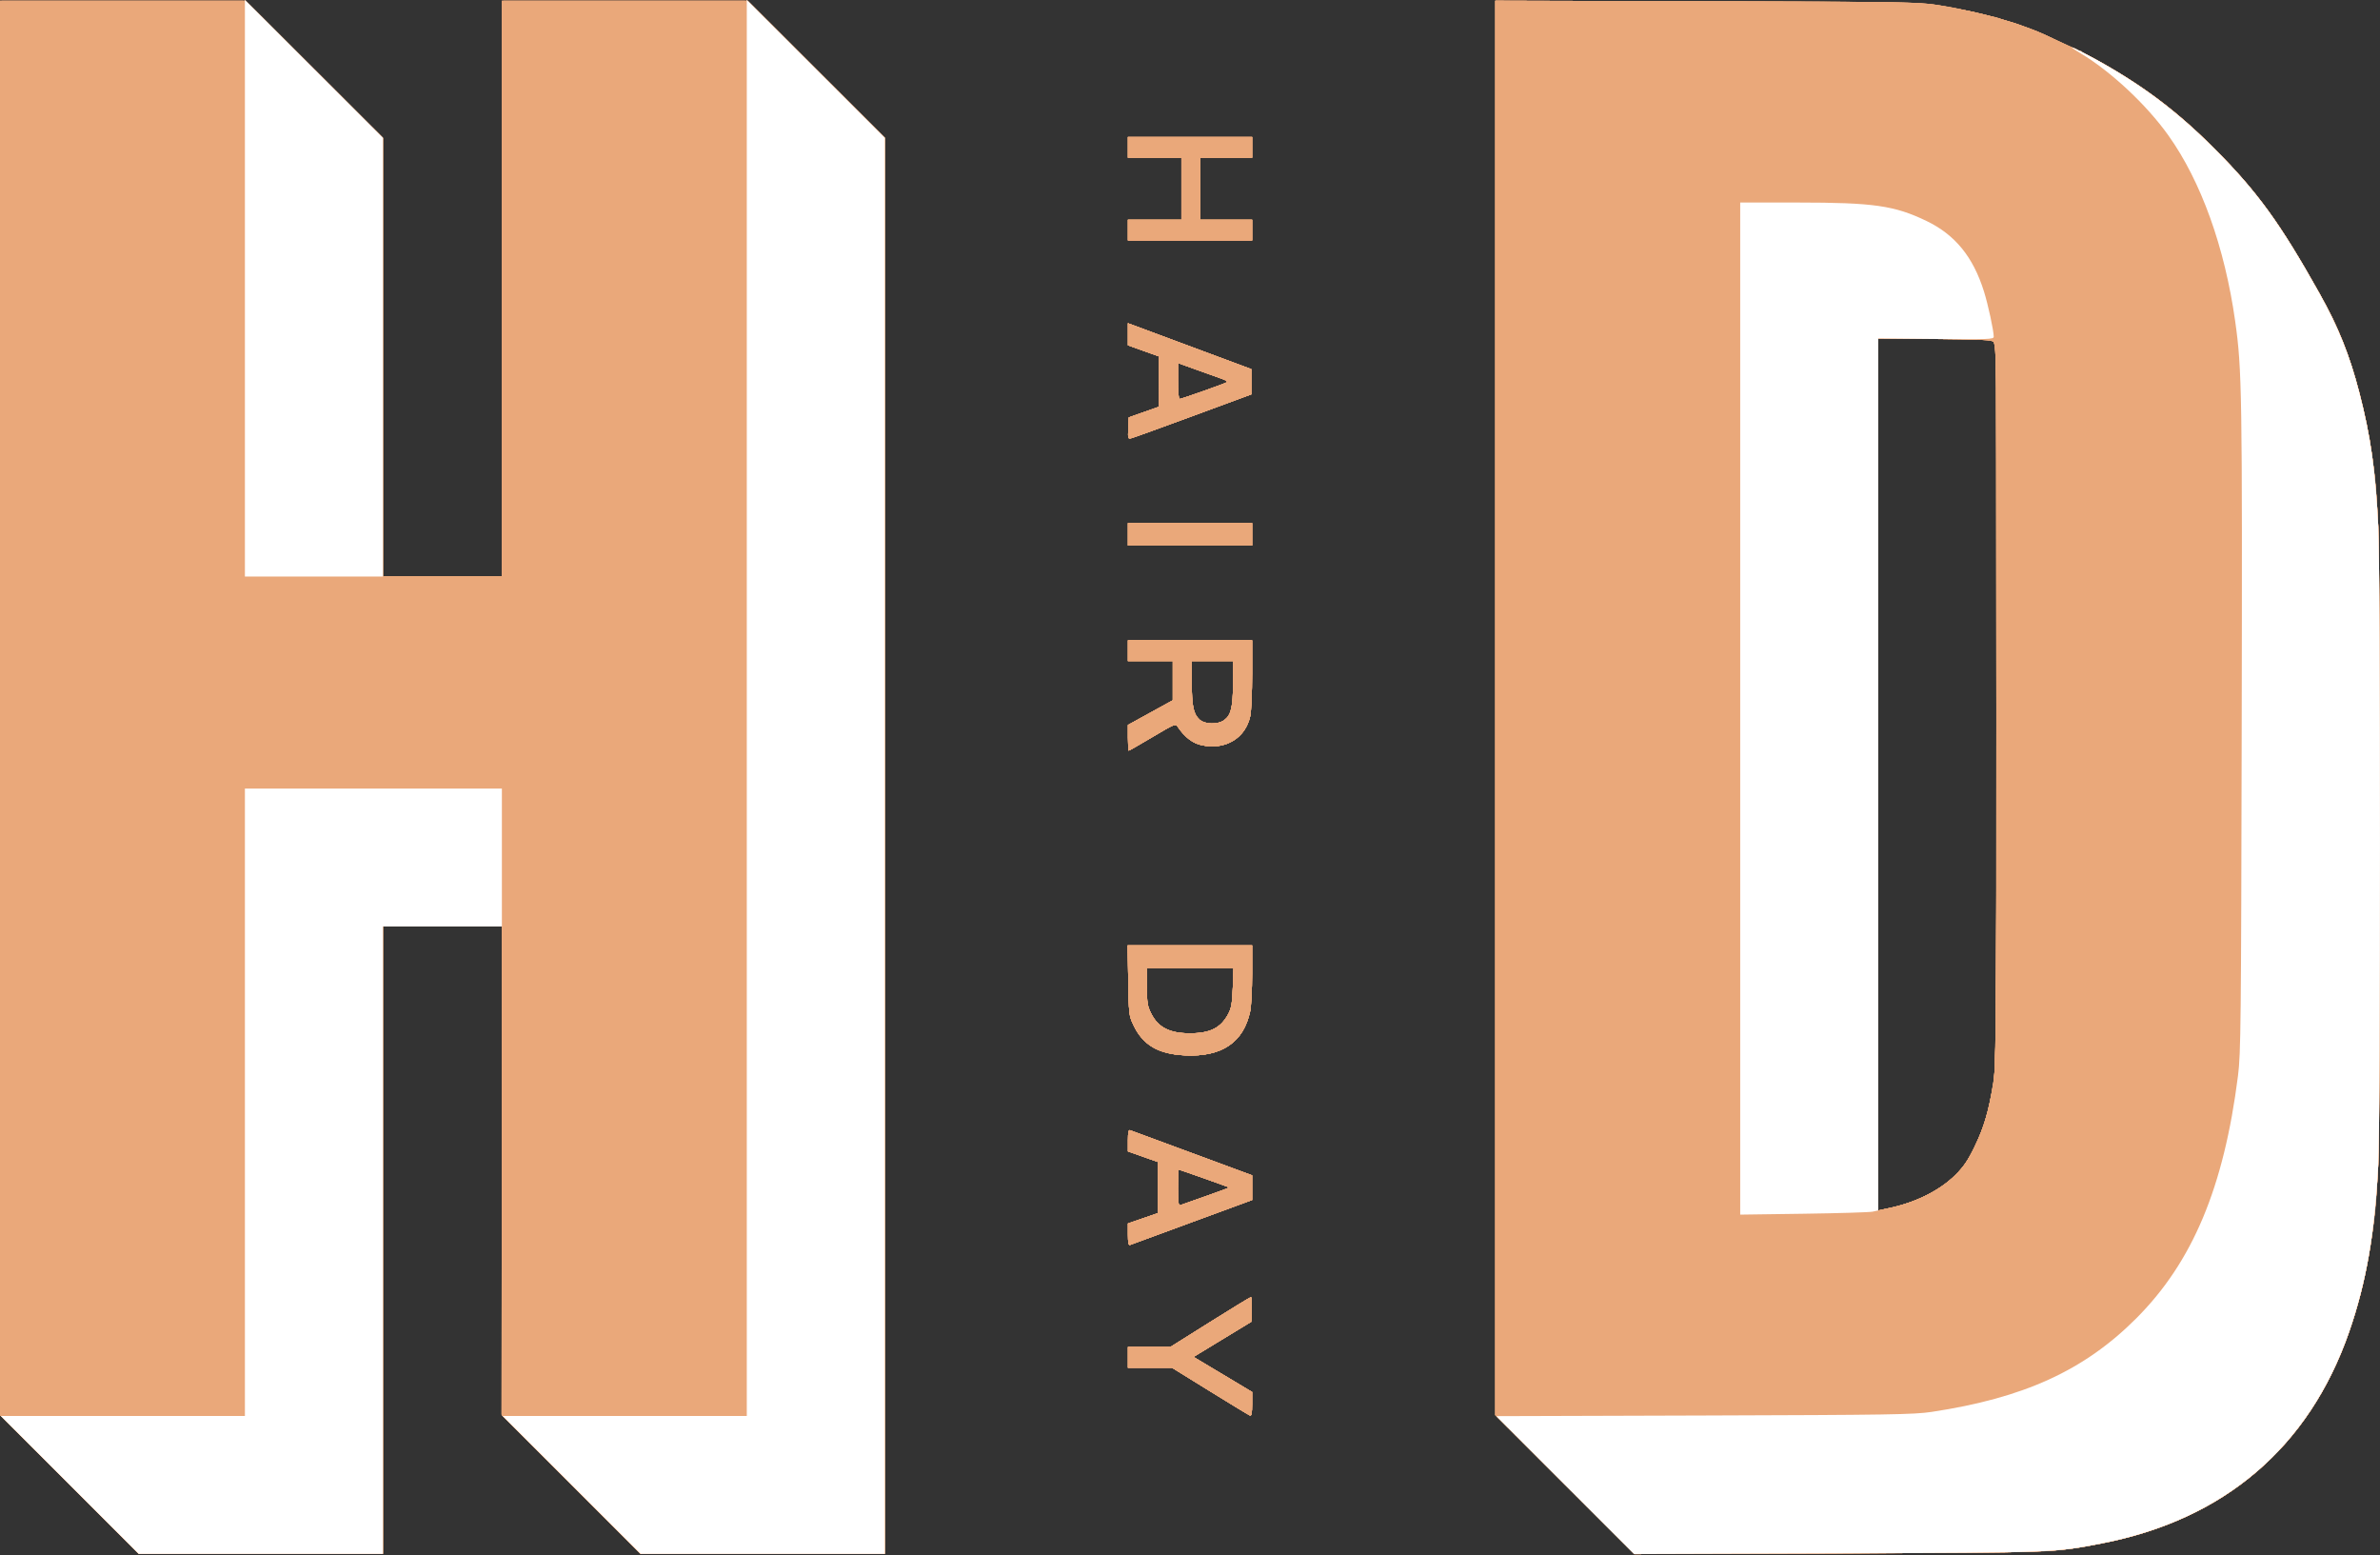 <svg width="600" height="392" viewBox="0 0 600 392" fill="none" xmlns="http://www.w3.org/2000/svg">
<rect x="0" y="0" width="600" height="392" fill="#333333" stroke="none"/>
<path fill-rule="evenodd" clip-rule="evenodd" d="M0 178.44V356.666L17.503 374.15L35.005 391.634H65.765H96.524V312.568V233.502H111.525H126.525V295.084V356.666L144.028 374.15L161.53 391.634H192.29H223.049V213.19V34.746L205.764 17.48L188.479 0.213H157.502H126.525V72.763V145.313H111.525H96.524V90.029V34.746L79.239 17.48L61.954 0.213H30.977H0V178.44ZM376.966 178.422V356.666L394.499 374.18L412.032 391.694L463.305 391.511C507.215 391.353 515.328 391.226 519.796 390.629C543.143 387.505 559.204 380.522 572.345 367.782C586.911 353.662 595.482 333.641 598.68 306.269C599.777 296.869 600 281.168 600 213.084C600 144.999 599.777 129.298 598.68 119.899C596.929 104.918 592.875 89.806 587.958 79.931C585.036 74.064 578.394 62.707 574.62 57.125C565.42 43.521 552.296 30.334 539.2 21.538C526.335 12.898 510.58 5.87 497.839 3.089C485.27 0.346 488.687 0.486 430.337 0.325L376.966 0.178V178.422ZM284.355 37.14V39.746H291.095H297.834V47.566V55.386H291.095H284.355V57.992V60.599H300.008H315.66V57.992V55.386H309.138H302.617V47.566V39.746H309.138H315.66V37.14V34.533H300.008H284.355V37.14ZM284.355 84.249V87.027L288.268 88.426L292.182 89.825L292.18 96.173L292.179 102.521L288.376 103.862L284.573 105.203L284.442 107.933C284.314 110.593 284.337 110.657 285.311 110.406C285.862 110.264 292.866 107.729 300.877 104.772L315.443 99.395V96.215V93.035L302.834 88.341C295.899 85.759 288.904 83.157 287.29 82.558L284.355 81.47V84.249ZM502.598 86.192C503.435 87.546 503.542 100.787 503.38 183.325C503.227 261.511 503.145 269.718 502.481 273.469C501.245 280.443 500.066 284.36 497.793 289.039C496.075 292.576 495.028 294.105 492.867 296.233C488.913 300.126 483.005 303.057 476.208 304.5L473.491 305.077V195.187V85.298L487.855 85.438C499.642 85.553 502.287 85.689 502.598 86.192ZM308.24 95.542C309.061 95.834 309.528 96.199 309.278 96.353C308.647 96.743 297.819 100.566 297.347 100.566C297.136 100.566 296.964 98.525 296.964 96.031V91.496L301.856 93.253C304.546 94.22 307.419 95.25 308.24 95.542ZM284.355 134.669V137.493H300.008H315.66V134.669V131.845H300.008H284.355V134.669ZM284.355 163.993V166.6H290.008H295.66V171.552V176.504L290.008 179.616L284.355 182.728V185.959C284.355 187.736 284.445 189.19 284.554 189.19C284.664 189.19 287.354 187.646 290.533 185.759C296.271 182.353 296.317 182.336 296.953 183.261C298.73 185.849 300.696 187.343 302.969 187.829C308.926 189.104 313.994 186.048 315.194 180.458C315.451 179.264 315.66 174.484 315.66 169.837V161.387H300.008H284.355V163.993ZM310.853 172.139C310.826 178.251 310.365 180.212 308.66 181.475C307.017 182.691 303.726 182.616 302.357 181.33C300.851 179.917 300.448 177.933 300.445 171.921L300.443 166.6H305.66H310.878L310.853 172.139ZM284.425 247.078C284.566 255.473 284.624 255.984 285.696 258.267C288.094 263.374 291.965 265.667 298.742 265.993C308.012 266.439 313.506 262.721 315.172 254.876C315.44 253.61 315.66 249.358 315.66 245.427V238.28H299.969H284.278L284.425 247.078ZM310.796 248.815C310.655 252.752 310.439 254.051 309.682 255.494C307.815 259.053 305.119 260.429 300.005 260.434C294.875 260.439 291.978 258.967 290.218 255.464C289.267 253.572 289.138 252.753 289.138 248.622V243.928H300.055H310.972L310.796 248.815ZM284.357 287.433L284.358 290.195L288.161 291.538L291.964 292.88V299.308V305.736L288.16 307.053L284.355 308.37V311.167C284.355 313.223 284.499 313.911 284.899 313.763C285.198 313.651 292.242 311.061 300.551 308.005L315.66 302.45V299.34V296.23L300.551 290.644C292.242 287.572 285.198 284.972 284.899 284.865C284.5 284.723 284.356 285.41 284.357 287.433ZM303.52 296.978C306.969 298.2 309.835 299.239 309.891 299.286C309.945 299.334 307.304 300.316 304.021 301.47C300.737 302.623 297.807 303.659 297.508 303.77C297.094 303.924 296.964 302.869 296.964 299.364C296.964 296.83 297.029 294.756 297.107 294.756C297.185 294.756 300.071 295.756 303.52 296.978ZM305.027 333.232L295.045 339.502H289.7H284.355V342.109V344.716H289.911H295.467L305.02 350.63C310.275 353.883 314.818 356.64 315.117 356.758C315.521 356.917 315.66 356.184 315.66 353.906V350.839L308.27 346.416L300.879 341.993L308.161 337.565L315.443 333.138L315.571 330.021C315.641 328.306 315.543 326.917 315.353 326.933C315.163 326.948 310.516 329.783 305.027 333.232Z" fill="#EAA87A"/>
<path fill-rule="evenodd" clip-rule="evenodd" d="M0 178.44V356.666L17.503 374.15L35.005 391.634H65.765H96.524V312.568V233.502H111.525H126.525V295.084V356.666L144.028 374.15L161.53 391.634H192.29H223.049V213.19V34.746L205.764 17.48L188.479 0.213H157.502H126.525V72.763V145.313H111.525H96.524V90.029V34.746L79.239 17.48L61.954 0.213H30.977H0V178.44ZM376.966 178.422V356.666L394.499 374.18L412.032 391.694L463.305 391.511C518.245 391.314 517.747 391.332 529.761 389.015C560.734 383.04 582.164 364.721 592.252 335.595C596.544 323.202 598.738 310.562 599.568 293.453C600.138 281.706 600.138 144.461 599.568 132.714C598.89 118.744 597.655 110.02 594.786 98.937C592.349 89.525 589.491 82.425 584.686 73.849C574.785 56.179 569.05 48.281 558.31 37.524C551.454 30.658 545.415 25.657 538.354 21C532.044 16.838 525.32 13.14 524.728 13.505C524.395 13.711 524.346 13.622 524.583 13.24C524.844 12.818 524.739 12.741 524.193 12.95C523.782 13.108 523.557 13.058 523.693 12.838C523.828 12.619 523.496 12.309 522.955 12.148C522.413 11.988 520.014 10.914 517.622 9.762C509.848 6.015 500.326 3.249 488.274 1.235C484.13 0.543 478.782 0.458 430.337 0.325L376.966 0.178V178.422ZM284.355 37.14V39.746H291.095H297.834V47.566V55.386H291.095H284.355V57.992V60.599H300.008H315.66V57.992V55.386H309.138H302.617V47.566V39.746H309.138H315.66V37.14V34.533H300.008H284.355V37.14ZM284.355 84.249V87.027L288.268 88.426L292.182 89.825L292.18 96.173L292.179 102.521L288.376 103.862L284.573 105.203L284.442 107.933C284.314 110.593 284.337 110.657 285.311 110.406C285.862 110.264 292.866 107.729 300.877 104.772L315.443 99.395V96.215V93.035L302.834 88.341C295.899 85.759 288.904 83.157 287.29 82.558L284.355 81.47V84.249ZM502.598 86.192C503.435 87.546 503.542 100.787 503.38 183.325C503.227 261.511 503.145 269.718 502.481 273.469C501.245 280.443 500.066 284.36 497.793 289.039C496.075 292.576 495.028 294.105 492.867 296.233C488.913 300.126 483.005 303.057 476.208 304.5L473.491 305.077V195.187V85.298L487.855 85.438C499.642 85.553 502.287 85.689 502.598 86.192ZM308.24 95.542C309.061 95.834 309.528 96.199 309.278 96.353C308.647 96.743 297.819 100.566 297.347 100.566C297.136 100.566 296.964 98.525 296.964 96.031V91.496L301.856 93.253C304.546 94.22 307.419 95.25 308.24 95.542ZM284.355 134.669V137.493H300.008H315.66V134.669V131.845H300.008H284.355V134.669ZM284.355 163.993V166.6H290.008H295.66V171.552V176.504L290.008 179.616L284.355 182.728V185.959C284.355 187.736 284.445 189.19 284.554 189.19C284.664 189.19 287.354 187.646 290.533 185.759C296.271 182.353 296.317 182.336 296.953 183.261C298.73 185.849 300.696 187.343 302.969 187.829C308.926 189.104 313.994 186.048 315.194 180.458C315.451 179.264 315.66 174.484 315.66 169.837V161.387H300.008H284.355V163.993ZM310.853 172.139C310.826 178.251 310.365 180.212 308.66 181.475C307.017 182.691 303.726 182.616 302.357 181.33C300.851 179.917 300.448 177.933 300.445 171.921L300.443 166.6H305.66H310.878L310.853 172.139ZM284.425 247.078C284.566 255.473 284.624 255.984 285.696 258.267C288.094 263.374 291.965 265.667 298.742 265.993C308.012 266.439 313.506 262.721 315.172 254.876C315.44 253.61 315.66 249.358 315.66 245.427V238.28H299.969H284.278L284.425 247.078ZM310.796 248.815C310.655 252.752 310.439 254.051 309.682 255.494C307.815 259.053 305.119 260.429 300.005 260.434C294.875 260.439 291.978 258.967 290.218 255.464C289.267 253.572 289.138 252.753 289.138 248.622V243.928H300.055H310.972L310.796 248.815ZM284.357 287.433L284.358 290.195L288.161 291.538L291.964 292.88V299.308V305.736L288.16 307.053L284.355 308.37V311.167C284.355 313.223 284.499 313.911 284.899 313.763C285.198 313.651 292.242 311.061 300.551 308.005L315.66 302.45V299.34V296.23L300.551 290.644C292.242 287.572 285.198 284.972 284.899 284.865C284.5 284.723 284.356 285.41 284.357 287.433ZM303.52 296.978C306.969 298.2 309.835 299.239 309.891 299.286C309.945 299.334 307.304 300.316 304.021 301.47C300.737 302.623 297.807 303.659 297.508 303.77C297.094 303.924 296.964 302.869 296.964 299.364C296.964 296.83 297.029 294.756 297.107 294.756C297.185 294.756 300.071 295.756 303.52 296.978ZM305.027 333.232L295.045 339.502H289.7H284.355V342.109V344.716H289.911H295.467L305.02 350.63C310.275 353.883 314.818 356.64 315.117 356.758C315.521 356.917 315.66 356.184 315.66 353.906V350.839L308.27 346.416L300.879 341.993L308.161 337.565L315.443 333.138L315.571 330.021C315.641 328.306 315.543 326.917 315.353 326.933C315.163 326.948 310.516 329.783 305.027 333.232Z" fill="#EAA87A"/>
<path fill-rule="evenodd" clip-rule="evenodd" d="M0 178.44V356.666L17.503 374.15L35.005 391.634H65.765H96.524V312.568V233.502H111.525H126.525V295.084V356.666L144.028 374.15L161.53 391.634H192.29H223.049V213.19V34.746L205.764 17.48L188.479 0.213H157.502H126.525V72.763V145.313H111.525H96.524V90.029V34.746L79.239 17.48L61.954 0.213H30.977H0V178.44ZM376.966 178.422V356.666L394.499 374.18L412.032 391.694L463.305 391.511C518.245 391.314 517.747 391.332 529.761 389.015C560.734 383.04 582.164 364.721 592.252 335.595C596.544 323.202 598.738 310.562 599.568 293.453C600.138 281.706 600.138 144.461 599.568 132.714C598.89 118.744 597.655 110.02 594.786 98.937C592.349 89.525 589.491 82.425 584.686 73.849C574.785 56.179 569.05 48.281 558.31 37.524C551.454 30.658 545.415 25.657 538.354 21C532.044 16.838 525.32 13.14 524.728 13.505C524.395 13.711 524.346 13.622 524.583 13.24C524.844 12.818 524.739 12.741 524.193 12.95C523.782 13.108 523.557 13.058 523.693 12.838C523.828 12.619 523.496 12.309 522.955 12.148C522.413 11.988 520.014 10.914 517.622 9.762C509.848 6.015 500.326 3.249 488.274 1.235C484.13 0.543 478.782 0.458 430.337 0.325L376.966 0.178V178.422ZM284.355 37.14V39.746H291.095H297.834V47.566V55.386H291.095H284.355V57.992V60.599H300.008H315.66V57.992V55.386H309.138H302.617V47.566V39.746H309.138H315.66V37.14V34.533H300.008H284.355V37.14ZM458.191 50.932C454.678 51.005 448.809 51.005 445.147 50.932C441.485 50.859 444.359 50.8 451.534 50.8C458.708 50.8 461.703 50.859 458.191 50.932ZM493.274 60.599C493.706 61.077 493.963 61.468 493.843 61.468C493.724 61.468 493.272 61.077 492.839 60.599C492.406 60.121 492.15 59.73 492.269 59.73C492.389 59.73 492.841 60.121 493.274 60.599ZM284.355 84.249V87.027L288.268 88.426L292.182 89.825L292.18 96.173L292.179 102.521L288.376 103.862L284.573 105.203L284.442 107.933C284.314 110.593 284.337 110.657 285.311 110.406C285.862 110.264 292.866 107.729 300.877 104.772L315.443 99.395V96.215V93.035L302.834 88.341C295.899 85.759 288.904 83.157 287.29 82.558L284.355 81.47V84.249ZM502.598 86.192C503.435 87.546 503.542 100.787 503.38 183.325C503.227 261.511 503.145 269.718 502.481 273.469C501.245 280.443 500.066 284.36 497.793 289.039C496.075 292.576 495.028 294.105 492.867 296.233C488.913 300.126 483.005 303.057 476.208 304.5L473.491 305.077V195.187V85.298L487.855 85.438C499.642 85.553 502.287 85.689 502.598 86.192ZM564.225 86.746C564.086 87.093 563.983 86.99 563.962 86.484C563.943 86.026 564.046 85.769 564.19 85.914C564.335 86.058 564.35 86.433 564.225 86.746ZM564.66 91.525C564.521 91.871 564.418 91.768 564.397 91.262C564.378 90.804 564.481 90.548 564.625 90.692C564.77 90.837 564.785 91.211 564.66 91.525ZM308.24 95.542C309.061 95.834 309.528 96.199 309.278 96.353C308.647 96.743 297.819 100.566 297.347 100.566C297.136 100.566 296.964 98.525 296.964 96.031V91.496L301.856 93.253C304.546 94.22 307.419 95.25 308.24 95.542ZM565.097 99.589C564.988 100.007 564.898 99.665 564.898 98.829C564.898 97.992 564.988 97.65 565.097 98.069C565.206 98.487 565.206 99.171 565.097 99.589ZM284.355 134.669V137.493H300.008H315.66V134.669V131.845H300.008H284.355V134.669ZM284.355 163.993V166.6H290.008H295.66V171.552V176.504L290.008 179.616L284.355 182.728V185.959C284.355 187.736 284.445 189.19 284.554 189.19C284.664 189.19 287.354 187.646 290.533 185.759C296.271 182.353 296.317 182.336 296.953 183.261C298.73 185.849 300.696 187.343 302.969 187.829C308.926 189.104 313.994 186.048 315.194 180.458C315.451 179.264 315.66 174.484 315.66 169.837V161.387H300.008H284.355V163.993ZM310.853 172.139C310.826 178.251 310.365 180.212 308.66 181.475C307.017 182.691 303.726 182.616 302.357 181.33C300.851 179.917 300.448 177.933 300.445 171.921L300.443 166.6H305.66H310.878L310.853 172.139ZM284.425 247.078C284.566 255.473 284.624 255.984 285.696 258.267C288.094 263.374 291.965 265.667 298.742 265.993C308.012 266.439 313.506 262.721 315.172 254.876C315.44 253.61 315.66 249.358 315.66 245.427V238.28H299.969H284.278L284.425 247.078ZM310.796 248.815C310.655 252.752 310.439 254.051 309.682 255.494C307.815 259.053 305.119 260.429 300.005 260.434C294.875 260.439 291.978 258.967 290.218 255.464C289.267 253.572 289.138 252.753 289.138 248.622V243.928H300.055H310.972L310.796 248.815ZM565.097 259.024C564.988 259.442 564.898 259.1 564.898 258.264C564.898 257.428 564.988 257.086 565.097 257.504C565.206 257.922 565.206 258.607 565.097 259.024ZM564.66 266.166C564.521 266.512 564.418 266.409 564.397 265.903C564.378 265.445 564.481 265.189 564.625 265.333C564.77 265.477 564.785 265.852 564.66 266.166ZM284.357 287.433L284.358 290.195L288.161 291.538L291.964 292.88V299.308V305.736L288.16 307.053L284.355 308.37V311.167C284.355 313.223 284.499 313.911 284.899 313.763C285.198 313.651 292.242 311.061 300.551 308.005L315.66 302.45V299.34V296.23L300.551 290.644C292.242 287.572 285.198 284.972 284.899 284.865C284.5 284.723 284.356 285.41 284.357 287.433ZM303.52 296.978C306.969 298.2 309.835 299.239 309.891 299.286C309.945 299.334 307.304 300.316 304.021 301.47C300.737 302.623 297.807 303.659 297.508 303.77C297.094 303.924 296.964 302.869 296.964 299.364C296.964 296.83 297.029 294.756 297.107 294.756C297.185 294.756 300.071 295.756 303.52 296.978ZM305.027 333.232L295.045 339.502H289.7H284.355V342.109V344.716H289.911H295.467L305.02 350.63C310.275 353.883 314.818 356.64 315.117 356.758C315.521 356.917 315.66 356.184 315.66 353.906V350.839L308.27 346.416L300.879 341.993L308.161 337.565L315.443 333.138L315.571 330.021C315.641 328.306 315.543 326.917 315.353 326.933C315.163 326.948 310.516 329.783 305.027 333.232ZM541.753 329.24C541.753 329.33 541.411 329.673 540.992 330.001C540.303 330.541 540.288 330.525 540.828 329.836C541.396 329.113 541.753 328.883 541.753 329.24ZM536.536 334.454C536.536 334.543 536.194 334.886 535.775 335.214C535.085 335.754 535.07 335.739 535.61 335.05C536.179 334.326 536.536 334.096 536.536 334.454ZM482.938 356.273C482.794 356.417 482.419 356.433 482.105 356.307C481.758 356.169 481.861 356.066 482.368 356.045C482.826 356.026 483.083 356.129 482.938 356.273ZM476.651 356.73C476.357 356.849 475.77 356.857 475.347 356.746C474.924 356.636 475.165 356.539 475.882 356.53C476.599 356.521 476.946 356.611 476.651 356.73Z" fill="#EAA87A"/>
<path fill-rule="evenodd" clip-rule="evenodd" d="M0 178.44V356.666L17.503 374.15L35.005 391.634H65.765H96.524V312.568V233.502H111.525H126.525V295.084V356.666L144.028 374.15L161.53 391.634H192.29H223.049V213.19V34.746L205.764 17.48L188.479 0.213H157.502H126.525V72.763V145.313H111.525H96.524V90.029V34.746L79.239 17.48L61.954 0.213H30.977H0V178.44ZM376.966 178.422V356.666L394.499 374.18L412.032 391.694L463.305 391.511C518.245 391.314 517.747 391.332 529.761 389.015C560.734 383.04 582.164 364.721 592.252 335.595C596.544 323.202 598.738 310.562 599.568 293.453C600.138 281.706 600.138 144.461 599.568 132.714C598.89 118.744 597.655 110.02 594.786 98.937C592.349 89.525 589.491 82.425 584.686 73.849C574.785 56.179 569.05 48.281 558.31 37.524C551.343 30.546 545.363 25.613 538.058 20.816C532.581 17.22 523.732 12.25 522.668 12.171C522.272 12.142 520.877 11.511 519.568 10.769C512.693 6.871 502.165 3.618 489.361 1.437C483.771 0.485 483.112 0.473 430.337 0.326L376.966 0.178V178.422ZM535.014 21.066C535.447 21.544 535.703 21.935 535.584 21.935C535.464 21.935 535.012 21.544 534.579 21.066C534.147 20.588 533.89 20.197 534.01 20.197C534.129 20.197 534.581 20.588 535.014 21.066ZM541.971 28.017C542.403 28.495 542.66 28.886 542.54 28.886C542.421 28.886 541.968 28.495 541.536 28.017C541.103 27.539 540.847 27.148 540.966 27.148C541.086 27.148 541.538 27.539 541.971 28.017ZM284.355 37.14V39.746H291.095H297.834V47.566V55.386H291.095H284.355V57.992V60.599H300.008H315.66V57.992V55.386H309.138H302.617V47.566V39.746H309.138H315.66V37.14V34.533H300.008H284.355V37.14ZM458.191 50.932C454.678 51.005 448.809 51.005 445.147 50.932C441.485 50.859 444.359 50.8 451.534 50.8C458.708 50.8 461.703 50.859 458.191 50.932ZM469.894 51.304C469.75 51.448 469.375 51.464 469.061 51.338C468.714 51.2 468.817 51.097 469.324 51.076C469.782 51.057 470.039 51.16 469.894 51.304ZM493.301 60.708L494.578 62.119L493.165 60.843C491.848 59.654 491.552 59.296 491.888 59.296C491.963 59.296 492.599 59.931 493.301 60.708ZM284.355 84.249V87.027L288.268 88.426L292.182 89.825L292.18 96.173L292.179 102.521L288.376 103.862L284.573 105.203L284.442 107.933C284.314 110.593 284.337 110.657 285.311 110.406C285.862 110.264 292.866 107.729 300.877 104.772L315.443 99.395V96.215V93.035L302.834 88.341C295.899 85.759 288.904 83.157 287.29 82.558L284.355 81.47V84.249ZM502.598 86.192C503.435 87.546 503.542 100.787 503.38 183.325C503.227 261.511 503.145 269.718 502.481 273.469C501.245 280.443 500.066 284.36 497.793 289.039C496.075 292.576 495.028 294.105 492.867 296.233C488.913 300.126 483.005 303.057 476.208 304.5L473.491 305.077V195.187V85.298L487.855 85.438C499.642 85.553 502.287 85.689 502.598 86.192ZM564.225 86.746C564.086 87.093 563.983 86.99 563.962 86.484C563.943 86.026 564.046 85.769 564.19 85.914C564.335 86.058 564.35 86.433 564.225 86.746ZM564.65 91.986C564.53 92.285 564.431 92.041 564.431 91.443C564.431 90.846 564.53 90.602 564.65 90.9C564.771 91.199 564.771 91.688 564.65 91.986ZM308.24 95.542C309.061 95.834 309.528 96.199 309.278 96.353C308.647 96.743 297.819 100.566 297.347 100.566C297.136 100.566 296.964 98.525 296.964 96.031V91.496L301.856 93.253C304.546 94.22 307.419 95.25 308.24 95.542ZM565.105 99.801C565.001 100.341 564.912 100.002 564.907 99.046C564.902 98.09 564.987 97.648 565.096 98.063C565.205 98.479 565.209 99.26 565.105 99.801ZM284.355 134.669V137.493H300.008H315.66V134.669V131.845H300.008H284.355V134.669ZM284.355 163.993V166.6H290.008H295.66V171.552V176.504L290.008 179.616L284.355 182.728V185.959C284.355 187.736 284.445 189.19 284.554 189.19C284.664 189.19 287.354 187.646 290.533 185.759C296.271 182.353 296.317 182.336 296.953 183.261C298.73 185.849 300.696 187.343 302.969 187.829C308.926 189.104 313.994 186.048 315.194 180.458C315.451 179.264 315.66 174.484 315.66 169.837V161.387H300.008H284.355V163.993ZM310.853 172.139C310.826 178.251 310.365 180.212 308.66 181.475C307.017 182.691 303.726 182.616 302.357 181.33C300.851 179.917 300.448 177.933 300.445 171.921L300.443 166.6H305.66H310.878L310.853 172.139ZM284.425 247.078C284.566 255.473 284.624 255.984 285.696 258.267C288.094 263.374 291.965 265.667 298.742 265.993C308.012 266.439 313.506 262.721 315.172 254.876C315.44 253.61 315.66 249.358 315.66 245.427V238.28H299.969H284.278L284.425 247.078ZM310.796 248.815C310.655 252.752 310.439 254.051 309.682 255.494C307.815 259.053 305.119 260.429 300.005 260.434C294.875 260.439 291.978 258.967 290.218 255.464C289.267 253.572 289.138 252.753 289.138 248.622V243.928H300.055H310.972L310.796 248.815ZM565.105 258.802C565.001 259.342 564.912 259.003 564.907 258.047C564.902 257.091 564.987 256.649 565.096 257.064C565.205 257.48 565.209 258.262 565.105 258.802ZM564.65 266.193C564.53 266.491 564.431 266.247 564.431 265.65C564.431 265.052 564.53 264.808 564.65 265.106C564.771 265.405 564.771 265.894 564.65 266.193ZM563.79 274.42C563.651 274.766 563.548 274.663 563.527 274.157C563.509 273.699 563.611 273.443 563.756 273.587C563.9 273.731 563.916 274.106 563.79 274.42ZM284.357 287.433L284.358 290.195L288.161 291.538L291.964 292.88V299.308V305.736L288.16 307.053L284.355 308.37V311.167C284.355 313.223 284.499 313.911 284.899 313.763C285.198 313.651 292.242 311.061 300.551 308.005L315.66 302.45V299.34V296.23L300.551 290.644C292.242 287.572 285.198 284.972 284.899 284.865C284.5 284.723 284.356 285.41 284.357 287.433ZM303.52 296.978C306.969 298.2 309.835 299.239 309.891 299.286C309.945 299.334 307.304 300.316 304.021 301.47C300.737 302.623 297.807 303.659 297.508 303.77C297.094 303.924 296.964 302.869 296.964 299.364C296.964 296.83 297.029 294.756 297.107 294.756C297.185 294.756 300.071 295.756 303.52 296.978ZM468.59 305.879C468.446 306.024 468.07 306.039 467.757 305.914C467.41 305.775 467.513 305.672 468.02 305.651C468.478 305.633 468.734 305.735 468.59 305.879ZM305.027 333.232L295.045 339.502H289.7H284.355V342.109V344.716H289.911H295.467L305.02 350.63C310.275 353.883 314.818 356.64 315.117 356.758C315.521 356.917 315.66 356.184 315.66 353.906V350.839L308.27 346.416L300.879 341.993L308.161 337.565L315.443 333.138L315.571 330.021C315.641 328.306 315.543 326.917 315.353 326.933C315.163 326.948 310.516 329.783 305.027 333.232ZM538.71 332.334C536.928 334.126 535.373 335.593 535.253 335.593C535.134 335.593 536.494 334.126 538.275 332.334C540.056 330.542 541.612 329.076 541.731 329.076C541.851 329.076 540.491 330.542 538.71 332.334ZM486.851 355.839C486.707 355.983 486.332 355.999 486.018 355.873C485.671 355.734 485.774 355.632 486.281 355.611C486.739 355.592 486.996 355.695 486.851 355.839ZM482.938 356.273C482.794 356.417 482.419 356.433 482.105 356.307C481.758 356.169 481.861 356.066 482.368 356.045C482.826 356.026 483.083 356.129 482.938 356.273ZM476.651 356.73C476.357 356.849 475.77 356.857 475.347 356.746C474.924 356.636 475.165 356.539 475.882 356.53C476.599 356.521 476.946 356.611 476.651 356.73Z" fill="#EAA87A"/>
<path fill-rule="evenodd" clip-rule="evenodd" d="M0 178.425V356.638L17.493 374.136L34.987 391.634H65.755H96.524V312.568V233.502H111.52H126.515L126.629 216.233C126.691 206.736 126.665 234.412 126.57 277.737L126.397 356.51L143.954 374.072L161.512 391.634H192.28H223.049V213.19V34.746L205.764 17.48L188.479 0.213H157.502H126.525V72.763V145.313H111.525H96.524V90.029V34.746L79.239 17.48L61.954 0.213H30.977H0V178.425ZM376.966 178.415V356.638L394.467 374.158L411.967 391.678L463.273 391.503C518.26 391.315 517.738 391.334 529.761 389.015C560.734 383.04 582.164 364.721 592.252 335.595C596.544 323.202 598.738 310.562 599.568 293.453C600.138 281.706 600.138 144.461 599.568 132.714C598.89 118.744 597.655 110.02 594.786 98.937C592.349 89.525 589.491 82.425 584.686 73.849C574.785 56.179 569.05 48.281 558.31 37.524C551.343 30.546 545.363 25.613 538.058 20.816C532.199 16.969 523.782 12.29 522.461 12.145C521.925 12.086 520.518 11.444 519.336 10.719C513.296 7.012 499.483 2.823 488.926 1.497C486.774 1.227 484.23 0.897 483.273 0.764C482.317 0.631 458.007 0.448 429.25 0.358L376.966 0.193V178.415ZM525.231 13.928C525.231 14.048 524.84 13.937 524.362 13.681C523.883 13.425 523.492 13.118 523.492 12.998C523.492 12.879 523.883 12.99 524.362 13.246C524.84 13.502 525.231 13.809 525.231 13.928ZM529.2 16.613C529.74 17.302 529.725 17.317 529.036 16.777C528.311 16.209 528.081 15.853 528.439 15.853C528.529 15.853 528.872 16.195 529.2 16.613ZM532.678 19.22C533.219 19.909 533.203 19.924 532.514 19.384C532.095 19.056 531.753 18.713 531.753 18.623C531.753 18.266 532.11 18.496 532.678 19.22ZM535.884 21.935C536.817 22.89 537.484 23.672 537.364 23.672C537.245 23.672 536.383 22.89 535.449 21.935C534.515 20.979 533.848 20.197 533.968 20.197C534.087 20.197 534.95 20.979 535.884 21.935ZM541.101 27.148C542.035 28.104 542.702 28.886 542.582 28.886C542.462 28.886 541.6 28.104 540.666 27.148C539.732 26.192 539.066 25.41 539.185 25.41C539.305 25.41 540.167 26.192 541.101 27.148ZM543.983 30.515C544.523 31.204 544.508 31.219 543.819 30.679C543.4 30.351 543.058 30.009 543.058 29.919C543.058 29.561 543.415 29.791 543.983 30.515ZM284.355 37.14V39.746H291.095H297.834V47.566V55.386H291.095H284.355V57.992V60.599H300.008H315.66V57.992V55.386H309.138H302.617V47.566V39.746H309.138H315.66V37.14V34.533H300.008H284.355V37.14ZM459.686 50.932C455.8 51.004 449.441 51.004 445.555 50.932C441.669 50.86 444.849 50.801 452.621 50.801C460.392 50.801 463.572 50.86 459.686 50.932ZM470.564 51.327C470.27 51.446 469.683 51.453 469.26 51.343C468.837 51.232 469.077 51.135 469.795 51.126C470.512 51.117 470.858 51.208 470.564 51.327ZM473.599 51.764C473.301 51.884 472.811 51.884 472.512 51.764C472.214 51.643 472.458 51.545 473.056 51.545C473.654 51.545 473.898 51.643 473.599 51.764ZM475.982 52.173C475.837 52.317 475.462 52.333 475.148 52.207C474.802 52.069 474.905 51.965 475.411 51.945C475.869 51.926 476.126 52.029 475.982 52.173ZM486.343 55.627C487.138 56.264 487.124 56.273 486.1 55.785C484.769 55.152 484.522 54.951 485.074 54.951C485.308 54.951 485.878 55.255 486.343 55.627ZM494.796 62.21C494.796 62.536 494.405 62.191 492.603 60.273L490.665 58.21L492.73 60.146C493.866 61.212 494.796 62.14 494.796 62.21ZM560.312 65.025C560.173 65.371 560.07 65.268 560.049 64.762C560.03 64.304 560.133 64.048 560.277 64.192C560.422 64.336 560.437 64.711 560.312 65.025ZM560.746 66.763C560.608 67.109 560.505 67.006 560.484 66.5C560.465 66.042 560.568 65.786 560.712 65.93C560.856 66.074 560.872 66.449 560.746 66.763ZM561.181 68.5C561.042 68.847 560.939 68.744 560.919 68.237C560.9 67.78 561.002 67.523 561.147 67.668C561.291 67.812 561.307 68.187 561.181 68.5ZM562.486 75.017C562.347 75.363 562.244 75.26 562.223 74.754C562.204 74.296 562.307 74.04 562.451 74.184C562.596 74.328 562.611 74.703 562.486 75.017ZM562.911 77.65C562.791 77.949 562.692 77.705 562.692 77.107C562.692 76.51 562.791 76.266 562.911 76.564C563.032 76.863 563.032 77.352 562.911 77.65ZM502.049 80.23C501.91 80.576 501.807 80.473 501.787 79.967C501.768 79.509 501.87 79.253 502.015 79.397C502.159 79.541 502.175 79.916 502.049 80.23ZM563.346 80.691C563.226 80.99 563.127 80.746 563.127 80.148C563.127 79.551 563.226 79.307 563.346 79.605C563.467 79.904 563.467 80.393 563.346 80.691ZM284.355 84.249V87.027L288.268 88.426L292.182 89.825L292.18 96.173L292.179 102.521L288.376 103.862L284.573 105.203L284.442 107.933C284.314 110.593 284.337 110.657 285.311 110.406C285.862 110.264 292.866 107.729 300.877 104.772L315.443 99.395V96.215V93.035L302.834 88.341C295.899 85.759 288.904 83.157 287.29 82.558L284.355 81.47V84.249ZM502.484 82.837C502.345 83.183 502.242 83.08 502.221 82.574C502.203 82.116 502.305 81.859 502.45 82.004C502.594 82.148 502.61 82.523 502.484 82.837ZM563.781 83.732C563.66 84.031 563.562 83.787 563.562 83.189C563.562 82.592 563.66 82.348 563.781 82.646C563.902 82.945 563.902 83.434 563.781 83.732ZM503.081 88.294C503.187 90.145 503.274 131.346 503.274 179.85C503.274 262.024 503.222 268.369 502.506 272.871C501.354 280.12 500.202 284.073 497.791 289.039C496.074 292.578 495.029 294.104 492.867 296.233C488.913 300.126 483.005 303.057 476.208 304.5L473.491 305.077V195.183V85.29L488.057 85.434C496.068 85.514 502.622 85.432 502.622 85.253C502.622 85.074 502.681 84.927 502.754 84.927C502.827 84.927 502.974 86.442 503.081 88.294ZM564.227 87.859C564.118 88.278 564.029 87.935 564.029 87.099C564.029 86.263 564.118 85.921 564.227 86.339C564.337 86.757 564.337 87.441 564.227 87.859ZM564.67 92.85C564.566 93.391 564.477 93.051 564.472 92.095C564.467 91.139 564.553 90.697 564.661 91.112C564.77 91.528 564.774 92.31 564.67 92.85ZM308.24 95.542C309.061 95.834 309.528 96.199 309.278 96.353C308.647 96.743 297.819 100.566 297.347 100.566C297.136 100.566 296.964 98.525 296.964 96.031V91.496L301.856 93.253C304.546 94.22 307.419 95.25 308.24 95.542ZM565.117 103.499C565.027 104.634 564.954 103.705 564.954 101.435C564.954 99.165 565.027 98.237 565.117 99.372C565.206 100.507 565.206 102.364 565.117 103.499ZM284.355 134.669V137.493H300.008H315.66V134.669V131.845H300.008H284.355V134.669ZM284.355 163.993V166.6H290.008H295.66V171.552V176.504L290.008 179.616L284.355 182.728V185.959C284.355 187.736 284.445 189.19 284.554 189.19C284.664 189.19 287.354 187.646 290.533 185.759C296.271 182.353 296.317 182.336 296.953 183.261C298.73 185.849 300.696 187.343 302.969 187.829C308.926 189.104 313.994 186.048 315.194 180.458C315.451 179.264 315.66 174.484 315.66 169.837V161.387H300.008H284.355V163.993ZM310.853 172.139C310.826 178.251 310.365 180.212 308.66 181.475C307.017 182.691 303.726 182.616 302.357 181.33C300.851 179.917 300.448 177.933 300.445 171.921L300.443 166.6H305.66H310.878L310.853 172.139ZM284.425 247.078C284.566 255.473 284.624 255.984 285.696 258.267C288.094 263.374 291.965 265.667 298.742 265.993C308.012 266.439 313.506 262.721 315.172 254.876C315.44 253.61 315.66 249.358 315.66 245.427V238.28H299.969H284.278L284.425 247.078ZM310.796 248.815C310.655 252.752 310.439 254.051 309.682 255.494C307.815 259.053 305.119 260.429 300.005 260.434C294.875 260.439 291.978 258.967 290.218 255.464C289.267 253.572 289.138 252.753 289.138 248.622V243.928H300.055H310.972L310.796 248.815ZM565.118 257.489C565.03 258.752 564.957 257.83 564.956 255.44C564.955 253.051 565.027 252.018 565.116 253.145C565.206 254.272 565.206 256.227 565.118 257.489ZM564.67 265.758C564.566 266.296 564.481 265.856 564.481 264.781C564.481 263.705 564.566 263.266 564.67 263.803C564.773 264.341 564.773 265.221 564.67 265.758ZM564.229 270.311C564.119 270.734 564.021 270.493 564.013 269.777C564.004 269.06 564.094 268.714 564.213 269.008C564.332 269.302 564.339 269.889 564.229 270.311ZM563.794 274.221C563.684 274.644 563.586 274.403 563.578 273.686C563.569 272.97 563.659 272.624 563.778 272.918C563.897 273.212 563.905 273.799 563.794 274.221ZM563.346 277.488C563.226 277.787 563.127 277.542 563.127 276.945C563.127 276.347 563.226 276.103 563.346 276.402C563.467 276.701 563.467 277.189 563.346 277.488ZM562.92 280.067C562.782 280.414 562.679 280.311 562.658 279.805C562.639 279.347 562.742 279.09 562.886 279.235C563.03 279.379 563.046 279.754 562.92 280.067ZM562.486 282.674C562.347 283.02 562.244 282.917 562.223 282.411C562.204 281.953 562.307 281.697 562.451 281.841C562.596 281.985 562.611 282.36 562.486 282.674ZM562.051 284.846C561.912 285.192 561.809 285.089 561.788 284.583C561.769 284.125 561.872 283.869 562.016 284.013C562.161 284.157 562.176 284.532 562.051 284.846ZM284.357 287.433L284.358 290.195L288.161 291.538L291.964 292.88V299.308V305.736L288.16 307.053L284.355 308.37V311.167C284.355 313.223 284.499 313.911 284.899 313.763C285.198 313.651 292.242 311.061 300.551 308.005L315.66 302.45V299.34V296.23L300.551 290.644C292.242 287.572 285.198 284.972 284.899 284.865C284.5 284.723 284.356 285.41 284.357 287.433ZM561.616 287.018C561.477 287.364 561.374 287.261 561.353 286.755C561.335 286.297 561.437 286.041 561.582 286.185C561.726 286.33 561.742 286.705 561.616 287.018ZM303.52 296.978C306.969 298.2 309.835 299.239 309.891 299.286C309.945 299.334 307.304 300.316 304.021 301.47C300.737 302.623 297.807 303.659 297.508 303.77C297.094 303.924 296.964 302.869 296.964 299.364C296.964 296.83 297.029 294.756 297.107 294.756C297.185 294.756 300.071 295.756 303.52 296.978ZM472.73 305.47C472.431 305.591 471.942 305.591 471.643 305.47C471.344 305.35 471.588 305.251 472.186 305.251C472.784 305.251 473.029 305.35 472.73 305.47ZM469.26 305.902C468.965 306.021 468.378 306.028 467.955 305.918C467.532 305.808 467.773 305.71 468.49 305.702C469.208 305.693 469.554 305.783 469.26 305.902ZM457.538 306.376C454.145 306.449 448.471 306.449 444.929 306.376C441.388 306.303 444.164 306.243 451.099 306.243C458.034 306.243 460.932 306.303 457.538 306.376ZM553.981 310.255C553.468 311.135 553.344 310.853 553.764 309.761C553.913 309.373 554.127 309.146 554.238 309.258C554.351 309.37 554.234 309.818 553.981 310.255ZM551.754 314.74C551.497 315.218 551.19 315.609 551.071 315.609C550.951 315.609 551.063 315.218 551.319 314.74C551.575 314.262 551.882 313.871 552.001 313.871C552.121 313.871 552.01 314.262 551.754 314.74ZM543.927 326.619C543.927 326.702 543.487 327.142 542.949 327.597L541.971 328.425L542.799 327.447C543.577 326.529 543.927 326.272 543.927 326.619ZM305.027 333.232L295.045 339.502H289.7H284.355V342.109V344.716H289.911H295.467L305.02 350.63C310.275 353.883 314.818 356.64 315.117 356.758C315.521 356.917 315.66 356.184 315.66 353.906V350.839L308.27 346.416L300.879 341.993L308.161 337.565L315.443 333.138L315.571 330.021C315.641 328.306 315.543 326.917 315.353 326.933C315.163 326.948 310.516 329.783 305.027 333.232ZM538.71 332.334C536.928 334.126 535.373 335.593 535.253 335.593C535.134 335.593 536.494 334.126 538.275 332.334C540.056 330.542 541.612 329.076 541.731 329.076C541.851 329.076 540.491 330.542 538.71 332.334ZM534.362 336.177C534.362 336.259 533.921 336.699 533.383 337.154L532.405 337.982L533.233 337.005C534.012 336.086 534.362 335.829 534.362 336.177ZM531.753 338.363C531.753 338.453 531.411 338.796 530.992 339.124C530.303 339.664 530.287 339.648 530.828 338.959C531.396 338.236 531.753 338.006 531.753 338.363ZM522.622 344.483C522.622 344.594 522.182 344.898 521.644 345.159C520.704 345.614 520.699 345.606 521.51 344.957C522.397 344.247 522.622 344.151 522.622 344.483ZM516.535 347.757C516.177 347.988 515.687 348.178 515.448 348.178C515.209 348.178 515.307 347.988 515.666 347.757C516.024 347.525 516.513 347.336 516.753 347.336C516.992 347.336 516.894 347.525 516.535 347.757ZM502.504 352.798C502.36 352.942 501.984 352.958 501.671 352.832C501.324 352.693 501.427 352.591 501.934 352.57C502.392 352.551 502.648 352.654 502.504 352.798ZM499.026 353.667C498.881 353.811 498.506 353.826 498.193 353.701C497.846 353.562 497.949 353.459 498.455 353.439C498.913 353.42 499.17 353.522 499.026 353.667ZM492.504 354.97C492.359 355.114 491.984 355.13 491.671 355.004C491.324 354.866 491.427 354.763 491.933 354.742C492.392 354.723 492.648 354.826 492.504 354.97ZM489.687 355.43C489.388 355.55 488.899 355.55 488.6 355.43C488.301 355.309 488.545 355.211 489.143 355.211C489.741 355.211 489.986 355.309 489.687 355.43ZM486.651 355.861C486.357 355.98 485.77 355.988 485.347 355.877C484.924 355.767 485.165 355.67 485.882 355.661C486.6 355.652 486.946 355.742 486.651 355.861ZM482.513 356.31C482.094 356.42 481.41 356.42 480.991 356.31C480.572 356.201 480.915 356.112 481.752 356.112C482.589 356.112 482.931 356.201 482.513 356.31ZM475.556 356.761C474.659 356.855 473.192 356.855 472.295 356.761C471.398 356.668 472.132 356.591 473.925 356.591C475.719 356.591 476.453 356.668 475.556 356.761Z" fill="#EAA87A"/>
<path fill-rule="evenodd" clip-rule="evenodd" d="M0.435 178.329V356.445H30.869H61.304L61.415 277.488L61.526 198.53L61.633 277.705L61.741 356.88H30.981H0.221L17.609 374.257L34.997 391.634H65.76H96.524V312.568V233.502H111.52H126.515L126.634 216.016C126.699 206.399 126.8 234.061 126.856 277.488L126.96 356.445H157.396H187.831V178.329V0.213H157.396H126.96V72.763V145.313H111.742H96.524V90.029V34.746L79.134 17.375L61.743 0.003L61.632 72.766L61.521 145.53L61.413 72.872L61.306 0.213H30.87H0.435V178.329ZM188.266 178.44V356.88H157.506H126.746L144.134 374.257L161.522 391.634H192.286H223.049V213.19V34.746L205.658 17.373L188.266 0V178.44ZM377.293 178.324L377.403 356.445L427.295 356.551L477.186 356.657L427.292 356.877L377.397 357.097L394.714 374.396L412.032 391.694L463.305 391.511C518.245 391.314 517.747 391.333 529.761 389.015C560.734 383.04 582.164 364.721 592.252 335.595C596.544 323.202 598.738 310.562 599.568 293.453C600.138 281.706 600.138 144.461 599.568 132.714C598.89 118.744 597.655 110.02 594.786 98.937C592.349 89.525 589.491 82.425 584.686 73.849C574.786 56.179 569.051 48.281 558.31 37.524C551.343 30.546 545.363 25.613 538.058 20.816C532.181 16.957 523.781 12.29 522.451 12.144C521.261 12.013 517.749 10.28 517.303 9.604C517.121 9.328 516.978 9.306 516.97 9.554C516.962 9.807 516.824 9.789 516.637 9.511C516.01 8.573 507.551 5.486 501.318 3.921C496.866 2.803 495.342 2.512 491.969 2.137C490.774 2.004 488.719 1.714 487.404 1.492C482.368 0.641 478.823 0.574 428.707 0.391L377.184 0.203L377.293 178.324ZM527.079 15.066C528.454 15.994 529.579 16.841 529.579 16.946C529.579 17.139 523.045 12.964 522.627 12.504C522.169 12 524.666 13.437 527.079 15.066ZM530.939 17.916C531.48 18.605 531.464 18.62 530.775 18.081C530.356 17.753 530.014 17.41 530.014 17.32C530.014 16.963 530.371 17.192 530.939 17.916ZM532.84 19.328C533.273 19.806 533.529 20.197 533.41 20.197C533.29 20.197 532.838 19.806 532.405 19.328C531.973 18.85 531.716 18.459 531.836 18.459C531.955 18.459 532.407 18.85 532.84 19.328ZM535.884 21.935C536.818 22.89 537.484 23.672 537.365 23.672C537.245 23.672 536.383 22.89 535.449 21.935C534.515 20.979 533.848 20.197 533.968 20.197C534.088 20.197 534.95 20.979 535.884 21.935ZM541.101 27.148C542.035 28.104 542.702 28.886 542.582 28.886C542.463 28.886 541.6 28.104 540.666 27.148C539.732 26.192 539.066 25.41 539.185 25.41C539.305 25.41 540.167 26.192 541.101 27.148ZM543.71 30.189C544.143 30.667 544.399 31.058 544.28 31.058C544.16 31.058 543.708 30.667 543.275 30.189C542.843 29.711 542.586 29.32 542.706 29.32C542.825 29.32 543.277 29.711 543.71 30.189ZM545.287 32.252C545.828 32.941 545.813 32.957 545.123 32.417C544.704 32.089 544.362 31.746 544.362 31.656C544.362 31.299 544.719 31.529 545.287 32.252ZM546.592 33.99C547.132 34.679 547.117 34.694 546.427 34.154C546.009 33.826 545.667 33.484 545.667 33.394C545.667 33.037 546.024 33.266 546.592 33.99ZM284.355 37.14V39.746H291.095H297.834V47.566V55.386H291.095H284.355V57.992V60.599H300.008H315.661V57.992V55.386H309.139H302.617V47.566V39.746H309.139H315.661V37.14V34.533H300.008H284.355V37.14ZM549.58 38.443C549.836 38.921 549.947 39.312 549.827 39.312C549.708 39.312 549.401 38.921 549.145 38.443C548.889 37.965 548.777 37.574 548.897 37.574C549.017 37.574 549.324 37.965 549.58 38.443ZM551.319 41.484C551.575 41.962 551.686 42.353 551.567 42.353C551.447 42.353 551.14 41.962 550.884 41.484C550.628 41.006 550.517 40.615 550.636 40.615C550.756 40.615 551.063 41.006 551.319 41.484ZM554.784 48.652C554.784 48.891 554.594 48.793 554.362 48.435C554.131 48.077 553.941 47.588 553.941 47.349C553.941 47.11 554.131 47.208 554.362 47.566C554.594 47.925 554.784 48.413 554.784 48.652ZM556.088 51.693C556.088 51.932 555.899 51.834 555.667 51.476C555.435 51.117 555.245 50.629 555.245 50.39C555.245 50.151 555.435 50.249 555.667 50.607C555.899 50.965 556.088 51.454 556.088 51.693ZM453.164 50.933L438.707 51.053V178.546V306.039L452.186 306.163L465.665 306.287L452.077 306.278L438.49 306.269L438.379 178.981C438.317 108.973 438.36 51.449 438.474 51.15C438.634 50.728 441.898 50.63 453.151 50.71L467.621 50.812L453.164 50.933ZM470.773 51.341C470.355 51.45 469.67 51.45 469.251 51.341C468.833 51.232 469.175 51.142 470.012 51.142C470.849 51.142 471.192 51.232 470.773 51.341ZM474.042 51.761C473.748 51.88 473.161 51.887 472.738 51.777C472.315 51.667 472.556 51.569 473.273 51.561C473.991 51.552 474.337 51.642 474.042 51.761ZM476.208 52.198C475.909 52.319 475.42 52.319 475.121 52.198C474.822 52.078 475.067 51.979 475.665 51.979C476.263 51.979 476.507 52.078 476.208 52.198ZM478.156 52.607C478.011 52.751 477.636 52.767 477.323 52.642C476.976 52.503 477.079 52.4 477.585 52.379C478.043 52.36 478.3 52.463 478.156 52.607ZM556.958 53.865C556.958 54.104 556.768 54.007 556.536 53.648C556.305 53.29 556.115 52.801 556.115 52.562C556.115 52.323 556.305 52.421 556.536 52.779C556.768 53.138 556.958 53.626 556.958 53.865ZM483.056 54.083C483.415 54.314 483.513 54.504 483.274 54.504C483.034 54.504 482.545 54.314 482.187 54.083C481.828 53.851 481.73 53.662 481.969 53.662C482.208 53.662 482.697 53.851 483.056 54.083ZM486.117 55.395C487.064 55.878 487.839 56.37 487.839 56.49C487.839 56.684 484.407 55.083 483.962 54.681C483.481 54.245 484.572 54.607 486.117 55.395ZM490.259 58.04C490.422 58.302 490.042 58.181 489.414 57.77C488.787 57.359 488.274 56.941 488.274 56.841C488.274 56.527 489.949 57.538 490.259 58.04ZM493.274 60.599C494.452 61.794 495.317 62.771 495.198 62.771C495.078 62.771 494.017 61.794 492.839 60.599C491.661 59.404 490.795 58.427 490.915 58.427C491.035 58.427 492.096 59.404 493.274 60.599ZM559.442 61.984C559.303 62.33 559.2 62.227 559.179 61.721C559.161 61.263 559.263 61.007 559.408 61.151C559.552 61.295 559.568 61.67 559.442 61.984ZM560.312 65.025C560.173 65.371 560.07 65.268 560.049 64.762C560.03 64.304 560.133 64.048 560.277 64.192C560.422 64.336 560.437 64.711 560.312 65.025ZM560.746 66.763C560.608 67.109 560.505 67.006 560.484 66.5C560.465 66.042 560.568 65.786 560.712 65.93C560.856 66.074 560.872 66.449 560.746 66.763ZM498.709 68.574C498.709 69.126 498.508 68.88 497.874 67.55C497.386 66.526 497.395 66.512 498.033 67.307C498.404 67.771 498.709 68.341 498.709 68.574ZM561.172 68.962C561.052 69.261 560.953 69.016 560.953 68.419C560.953 67.821 561.052 67.577 561.172 67.876C561.293 68.174 561.293 68.663 561.172 68.962ZM561.616 70.672C561.477 71.019 561.374 70.916 561.353 70.41C561.335 69.952 561.437 69.695 561.582 69.84C561.726 69.984 561.742 70.359 561.616 70.672ZM562.051 72.845C561.912 73.191 561.809 73.088 561.788 72.582C561.77 72.124 561.872 71.868 562.017 72.012C562.161 72.156 562.177 72.531 562.051 72.845ZM562.477 75.478C562.356 75.777 562.257 75.532 562.257 74.935C562.257 74.338 562.356 74.094 562.477 74.392C562.597 74.691 562.597 75.18 562.477 75.478ZM501.18 76.32C501.041 76.666 500.938 76.563 500.917 76.057C500.898 75.599 501.001 75.343 501.145 75.487C501.29 75.632 501.305 76.006 501.18 76.32ZM562.925 77.859C562.814 78.282 562.717 78.041 562.708 77.325C562.7 76.608 562.79 76.262 562.909 76.556C563.028 76.85 563.035 77.437 562.925 77.859ZM501.614 78.058C501.476 78.404 501.373 78.301 501.352 77.795C501.333 77.337 501.436 77.081 501.58 77.225C501.725 77.369 501.74 77.744 501.614 78.058ZM502.049 80.23C501.911 80.576 501.808 80.473 501.787 79.967C501.768 79.509 501.871 79.253 502.015 79.397C502.159 79.541 502.175 79.916 502.049 80.23ZM563.36 80.9C563.249 81.323 563.152 81.082 563.143 80.365C563.134 79.649 563.224 79.303 563.344 79.597C563.463 79.891 563.47 80.478 563.36 80.9ZM284.355 84.249V87.028L288.269 88.426L292.182 89.825L292.18 96.173L292.179 102.521L288.376 103.862L284.573 105.203L284.442 107.933C284.314 110.594 284.337 110.657 285.311 110.406C285.862 110.264 292.866 107.729 300.878 104.772L315.443 99.395V96.215V93.035L302.834 88.341C295.899 85.759 288.904 83.157 287.29 82.558L284.355 81.47V84.249ZM502.475 82.864C502.355 83.162 502.256 82.918 502.256 82.32C502.256 81.723 502.355 81.479 502.475 81.777C502.596 82.076 502.596 82.565 502.475 82.864ZM563.793 84.384C563.683 84.802 563.594 84.46 563.594 83.624C563.594 82.787 563.683 82.445 563.793 82.864C563.902 83.282 563.902 83.966 563.793 84.384ZM503.1 87.859C503.196 89.95 503.274 131.346 503.274 179.85C503.274 262.024 503.222 268.369 502.506 272.871C501.354 280.12 500.202 284.073 497.791 289.039C496.074 292.579 495.03 294.104 492.867 296.233C488.913 300.126 483.005 303.057 476.208 304.5L473.491 305.077V195.183V85.29L488.057 85.434C501.694 85.57 502.622 85.53 502.622 84.818C502.622 84.4 502.69 84.058 502.774 84.058C502.857 84.058 503.004 85.769 503.1 87.859ZM564.235 88.511C564.131 89.049 564.046 88.609 564.046 87.534C564.046 86.458 564.131 86.018 564.235 86.556C564.338 87.094 564.338 87.973 564.235 88.511ZM564.678 94.151C564.581 94.931 564.5 94.397 564.497 92.964C564.495 91.53 564.574 90.891 564.674 91.544C564.773 92.197 564.774 93.37 564.678 94.151ZM308.24 95.542C309.061 95.834 309.528 96.199 309.278 96.353C308.647 96.743 297.819 100.566 297.347 100.566C297.137 100.566 296.964 98.525 296.964 96.031V91.496L301.856 93.253C304.546 94.22 307.419 95.25 308.24 95.542ZM565.124 219.023C565.061 241.442 565.01 223.228 565.01 178.546C565.01 133.865 565.061 115.523 565.124 137.784C565.186 160.046 565.186 196.603 565.124 219.023ZM284.355 134.669V137.493H300.008H315.661V134.669V131.845H300.008H284.355V134.669ZM284.355 163.993V166.6H290.008H295.66V171.552V176.504L290.008 179.616L284.355 182.728V185.959C284.355 187.736 284.445 189.19 284.555 189.19C284.664 189.19 287.355 187.646 290.533 185.759C296.271 182.353 296.317 182.336 296.953 183.261C298.73 185.849 300.696 187.343 302.969 187.829C308.926 189.104 313.994 186.048 315.194 180.458C315.451 179.264 315.661 174.484 315.661 169.837V161.387H300.008H284.355V163.993ZM310.853 172.139C310.826 178.251 310.366 180.212 308.66 181.475C307.017 182.691 303.726 182.616 302.357 181.33C300.851 179.917 300.448 177.933 300.445 171.921L300.443 166.6H305.66H310.878L310.853 172.139ZM284.425 247.078C284.566 255.473 284.624 255.984 285.696 258.267C288.094 263.374 291.966 265.667 298.742 265.993C308.012 266.439 313.506 262.721 315.172 254.876C315.441 253.61 315.661 249.358 315.661 245.427V238.281H299.969H284.278L284.425 247.078ZM310.796 248.815C310.656 252.752 310.439 254.051 309.682 255.494C307.815 259.053 305.119 260.429 300.005 260.434C294.875 260.439 291.978 258.967 290.218 255.464C289.267 253.572 289.138 252.753 289.138 248.622V243.928H300.055H310.972L310.796 248.815ZM564.678 265.316C564.581 266.097 564.5 265.563 564.497 264.129C564.495 262.695 564.574 262.056 564.674 262.709C564.773 263.362 564.774 264.535 564.678 265.316ZM564.235 270.097C564.131 270.638 564.042 270.298 564.037 269.342C564.033 268.386 564.118 267.944 564.227 268.359C564.335 268.775 564.339 269.557 564.235 270.097ZM563.793 274.23C563.683 274.647 563.594 274.306 563.594 273.469C563.594 272.633 563.683 272.291 563.793 272.709C563.902 273.127 563.902 273.812 563.793 274.23ZM563.36 277.262C563.249 277.685 563.152 277.444 563.143 276.727C563.134 276.011 563.224 275.665 563.344 275.959C563.463 276.253 563.47 276.84 563.36 277.262ZM562.911 280.094C562.791 280.393 562.692 280.149 562.692 279.551C562.692 278.954 562.791 278.71 562.911 279.008C563.032 279.307 563.032 279.796 562.911 280.094ZM562.477 282.701C562.356 283 562.257 282.755 562.257 282.158C562.257 281.561 562.356 281.316 562.477 281.615C562.597 281.914 562.597 282.402 562.477 282.701ZM562.042 284.873C561.921 285.172 561.823 284.927 561.823 284.33C561.823 283.733 561.921 283.489 562.042 283.787C562.163 284.086 562.163 284.575 562.042 284.873ZM284.357 287.433L284.358 290.195L288.161 291.538L291.964 292.88V299.308V305.736L288.16 307.053L284.355 308.37V311.167C284.355 313.223 284.499 313.911 284.899 313.763C285.198 313.651 292.242 311.061 300.551 308.006L315.661 302.45V299.34V296.23L300.551 290.644C292.242 287.572 285.198 284.972 284.899 284.865C284.501 284.723 284.356 285.41 284.357 287.433ZM561.607 287.045C561.486 287.344 561.388 287.099 561.388 286.502C561.388 285.905 561.486 285.661 561.607 285.959C561.728 286.258 561.728 286.747 561.607 287.045ZM561.181 288.756C561.043 289.102 560.94 288.999 560.919 288.493C560.9 288.035 561.003 287.779 561.147 287.923C561.291 288.067 561.307 288.442 561.181 288.756ZM560.746 290.494C560.608 290.84 560.505 290.737 560.484 290.231C560.465 289.773 560.568 289.517 560.712 289.661C560.856 289.805 560.872 290.18 560.746 290.494ZM559.877 293.969C559.738 294.315 559.635 294.212 559.614 293.706C559.596 293.248 559.698 292.992 559.843 293.136C559.987 293.281 560.003 293.655 559.877 293.969ZM303.52 296.978C306.969 298.2 309.836 299.239 309.891 299.286C309.946 299.334 307.304 300.316 304.021 301.47C300.738 302.623 297.807 303.659 297.508 303.77C297.094 303.924 296.964 302.869 296.964 299.364C296.964 296.83 297.029 294.756 297.107 294.756C297.185 294.756 300.071 295.756 303.52 296.978ZM559.007 297.01C558.869 297.356 558.766 297.253 558.745 296.747C558.726 296.289 558.829 296.033 558.973 296.177C559.117 296.322 559.133 296.696 559.007 297.01ZM557.024 302.869C556.512 303.75 556.388 303.468 556.808 302.376C556.956 301.987 557.17 301.761 557.282 301.873C557.394 301.985 557.278 302.433 557.024 302.869ZM472.73 305.47C472.431 305.591 471.942 305.591 471.643 305.47C471.344 305.35 471.588 305.251 472.186 305.251C472.784 305.251 473.029 305.35 472.73 305.47ZM469.909 305.915C469.493 306.024 468.711 306.028 468.17 305.924C467.629 305.82 467.969 305.731 468.925 305.727C469.882 305.722 470.325 305.807 469.909 305.915ZM555.285 307.214C554.772 308.094 554.649 307.812 555.069 306.72C555.217 306.332 555.431 306.105 555.543 306.217C555.655 306.329 555.539 306.777 555.285 307.214ZM552.863 312.524C552.008 314.22 551.214 315.609 551.1 315.609C550.985 315.609 551.614 314.15 552.497 312.366C553.381 310.583 554.174 309.194 554.261 309.281C554.347 309.367 553.718 310.826 552.863 312.524ZM550.014 317.781C549.758 318.259 549.451 318.65 549.332 318.65C549.212 318.65 549.324 318.259 549.58 317.781C549.836 317.303 550.143 316.912 550.262 316.912C550.382 316.912 550.271 317.303 550.014 317.781ZM546.536 323.158C546.536 323.248 546.194 323.591 545.775 323.919C545.086 324.459 545.07 324.443 545.611 323.754C546.179 323.031 546.536 322.801 546.536 323.158ZM545.232 324.896C545.232 324.986 544.89 325.328 544.471 325.656C543.781 326.196 543.766 326.181 544.306 325.492C544.875 324.768 545.232 324.539 545.232 324.896ZM543.927 326.619C543.927 326.702 543.487 327.142 542.949 327.597L541.971 328.425L542.799 327.447C543.577 326.529 543.927 326.272 543.927 326.619ZM305.027 333.232L295.045 339.502H289.7H284.355V342.109V344.716H289.911H295.467L305.02 350.63C310.275 353.883 314.818 356.64 315.117 356.758C315.521 356.917 315.661 356.184 315.661 353.906V350.839L308.27 346.416L300.879 341.993L308.161 337.565L315.443 333.138L315.571 330.021C315.641 328.306 315.543 326.917 315.354 326.933C315.164 326.948 310.517 329.783 305.027 333.232ZM538.71 332.334C536.928 334.126 535.373 335.593 535.253 335.593C535.134 335.593 536.494 334.126 538.275 332.334C540.056 330.542 541.612 329.076 541.732 329.076C541.851 329.076 540.491 330.542 538.71 332.334ZM534.362 336.177C534.362 336.259 533.921 336.699 533.384 337.154L532.405 337.982L533.234 337.005C534.012 336.086 534.362 335.829 534.362 336.177ZM531.753 338.363C531.753 338.453 531.411 338.796 530.992 339.124C530.303 339.664 530.287 339.648 530.828 338.959C531.396 338.236 531.753 338.006 531.753 338.363ZM528.361 340.914C528.111 341.213 527.256 341.83 526.46 342.285C524.755 343.261 525.039 342.853 527.059 341.427C528.703 340.265 529.004 340.147 528.361 340.914ZM524.796 343.18C524.796 343.291 524.356 343.595 523.818 343.855C522.879 344.31 522.873 344.303 523.684 343.653C524.571 342.944 524.796 342.848 524.796 343.18ZM522.622 344.494C522.622 344.757 515.811 348.199 515.349 348.169C515.089 348.152 522.05 344.396 522.514 344.303C522.574 344.291 522.622 344.377 522.622 344.494ZM510.013 350.363C509.655 350.595 509.166 350.784 508.926 350.784C508.687 350.784 508.785 350.595 509.144 350.363C509.503 350.132 509.992 349.942 510.231 349.942C510.47 349.942 510.372 350.132 510.013 350.363ZM505.548 351.929C505.403 352.073 505.028 352.089 504.715 351.963C504.368 351.825 504.471 351.722 504.977 351.701C505.435 351.682 505.692 351.785 505.548 351.929ZM502.504 352.798C502.36 352.942 501.985 352.958 501.671 352.832C501.324 352.693 501.427 352.591 501.934 352.57C502.392 352.551 502.648 352.654 502.504 352.798ZM500.765 353.232C500.621 353.376 500.245 353.392 499.932 353.267C499.585 353.128 499.688 353.025 500.194 353.004C500.653 352.985 500.909 353.088 500.765 353.232ZM499.026 353.667C498.881 353.811 498.506 353.826 498.193 353.701C497.846 353.562 497.949 353.459 498.455 353.439C498.914 353.42 499.17 353.522 499.026 353.667ZM496.852 354.101C496.707 354.245 496.332 354.261 496.019 354.135C495.672 353.997 495.775 353.894 496.281 353.873C496.74 353.854 496.996 353.957 496.852 354.101ZM494.678 354.535C494.533 354.68 494.158 354.695 493.845 354.57C493.498 354.431 493.601 354.328 494.107 354.307C494.566 354.289 494.822 354.391 494.678 354.535ZM492.296 354.995C491.997 355.116 491.508 355.116 491.209 354.995C490.91 354.875 491.154 354.776 491.752 354.776C492.35 354.776 492.595 354.875 492.296 354.995ZM489.695 355.427C489.401 355.546 488.814 355.553 488.391 355.443C487.968 355.333 488.208 355.235 488.926 355.227C489.643 355.218 489.989 355.308 489.695 355.427ZM486.431 355.875C486.015 355.983 485.233 355.987 484.692 355.884C484.151 355.78 484.491 355.691 485.448 355.686C486.404 355.681 486.847 355.766 486.431 355.875ZM482.301 356.317C481.767 356.42 480.788 356.422 480.127 356.323C479.467 356.223 479.904 356.139 481.1 356.135C482.295 356.132 482.836 356.214 482.301 356.317Z" fill="#EAA87A"/>
<path fill-rule="evenodd" clip-rule="evenodd" d="M0.435 178.329V356.445H30.869H61.304L61.415 277.488L61.526 198.53L61.633 277.705L61.741 356.88H30.981H0.221L17.609 374.257L34.997 391.634H65.76H96.524V312.568V233.502H111.52H126.515L126.634 216.016C126.699 206.399 126.8 234.061 126.856 277.488L126.96 356.445H157.396H187.831V178.329V0.213H157.396H126.96V72.763V145.313H111.742H96.524V90.029V34.746L79.134 17.375L61.743 0.003L61.632 72.766L61.521 145.53L61.413 72.872L61.306 0.213H30.87H0.435V178.329ZM188.266 178.44V356.88H157.506H126.746L144.134 374.257L161.522 391.634H192.286H223.049V213.19V34.746L205.658 17.373L188.266 0V178.44ZM377.293 178.324L377.403 356.445L427.295 356.551L477.186 356.657L427.292 356.877L377.397 357.097L394.714 374.396L412.032 391.694L463.305 391.511C518.245 391.314 517.747 391.333 529.761 389.015C560.734 383.04 582.164 364.721 592.252 335.595C596.544 323.202 598.738 310.562 599.568 293.453C600.138 281.706 600.138 144.461 599.568 132.714C598.89 118.744 597.655 110.02 594.786 98.937C592.349 89.525 589.491 82.425 584.686 73.849C574.786 56.179 569.051 48.281 558.31 37.524C548.748 27.947 539.907 21.309 528.057 14.807C522.474 11.743 520.34 10.933 524.605 13.495C530.58 17.085 538.374 23.786 542.76 29.103C543.746 30.297 542.383 29.025 539.731 26.274C534.408 20.752 528.483 16.125 522.188 12.572C519.916 11.29 517.833 10.049 517.56 9.815C517.287 9.58 516.944 9.507 516.799 9.652C516.654 9.797 516.535 9.693 516.535 9.422C516.535 9.151 516.242 9.042 515.883 9.179C515.524 9.317 515.231 9.201 515.231 8.923C515.231 8.644 515.035 8.537 514.796 8.685C514.557 8.832 514.361 8.735 514.361 8.467C514.361 8.2 514.166 8.103 513.927 8.25C513.687 8.398 513.492 8.291 513.492 8.012C513.492 7.734 513.211 7.613 512.868 7.745C512.524 7.877 512.182 7.818 512.107 7.614C512.032 7.41 511.579 7.177 511.1 7.096C510.622 7.014 510.133 6.831 510.013 6.69C509.613 6.218 505.562 5.005 505.176 5.243C504.967 5.372 504.796 5.288 504.796 5.056C504.796 4.704 502.261 4 500.665 3.908C500.426 3.894 499.986 3.73 499.687 3.543C499.388 3.356 498.961 3.316 498.739 3.453C498.516 3.591 498.206 3.496 498.05 3.244C497.894 2.991 497.407 2.898 496.97 3.037C496.532 3.176 496.053 3.095 495.905 2.856C495.758 2.618 495.36 2.53 495.02 2.66C494.68 2.79 494.163 2.749 493.872 2.569C493.58 2.388 492.836 2.209 492.22 2.17C490.038 2.031 485.442 1.399 485.076 1.189C484.176 0.671 477.337 0.574 428.707 0.394L377.184 0.203L377.293 178.324ZM545.287 32.252C545.828 32.941 545.813 32.957 545.123 32.417C544.704 32.089 544.362 31.746 544.362 31.656C544.362 31.299 544.719 31.529 545.287 32.252ZM547.758 35.728C549.388 38.139 550.827 40.633 550.322 40.176C549.862 39.759 545.683 33.23 545.877 33.23C545.982 33.23 546.829 34.354 547.758 35.728ZM284.355 37.14V39.746H291.095H297.834V47.566V55.386H291.095H284.355V57.992V60.599H300.008H315.661V57.992V55.386H309.139H302.617V47.566V39.746H309.139H315.661V37.14V34.533H300.008H284.355V37.14ZM552.863 44.57C553.957 46.746 554.782 48.595 554.696 48.68C554.612 48.766 553.622 46.986 552.498 44.725C551.374 42.465 550.55 40.615 550.665 40.615C550.781 40.615 551.77 42.395 552.863 44.57ZM556.071 51.693C556.071 51.932 555.791 51.639 555.449 51.041C555.108 50.444 554.828 49.76 554.828 49.521C554.828 49.282 555.108 49.575 555.449 50.173C555.791 50.77 556.071 51.454 556.071 51.693ZM453.382 50.933L438.707 51.053V178.546V306.039L452.295 306.16L465.882 306.282L452.077 306.384L438.272 306.486V178.546V50.607L453.164 50.71L468.056 50.812L453.382 50.933ZM471.213 51.34C470.798 51.449 470.015 51.453 469.474 51.349C468.933 51.245 469.273 51.156 470.23 51.151C471.186 51.146 471.629 51.231 471.213 51.34ZM474.042 51.761C473.748 51.88 473.161 51.887 472.738 51.777C472.315 51.667 472.556 51.569 473.273 51.561C473.991 51.552 474.337 51.642 474.042 51.761ZM476.208 52.198C475.909 52.319 475.42 52.319 475.121 52.198C474.822 52.078 475.067 51.979 475.665 51.979C476.263 51.979 476.507 52.078 476.208 52.198ZM478.156 52.607C478.011 52.751 477.636 52.767 477.323 52.642C476.976 52.503 477.079 52.4 477.585 52.379C478.043 52.36 478.3 52.463 478.156 52.607ZM557.157 54.517C557.359 55.272 557.325 55.404 557.045 54.951C556.823 54.593 556.511 53.811 556.351 53.214C556.149 52.459 556.183 52.327 556.463 52.779C556.685 53.138 556.997 53.92 557.157 54.517ZM479.895 53.042C479.75 53.186 479.375 53.202 479.062 53.076C478.715 52.937 478.818 52.834 479.324 52.814C479.783 52.795 480.039 52.897 479.895 53.042ZM486.752 55.742C490.659 57.745 495.789 62.795 497.787 66.603C498.579 68.113 499.155 69.421 499.067 69.508C498.98 69.596 498.237 68.361 497.417 66.763C495.126 62.295 490.765 58.166 485.665 55.634C483.393 54.507 482.024 53.718 482.621 53.883C483.219 54.047 485.078 54.884 486.752 55.742ZM559.519 61.902C559.519 62.313 559.381 62.233 559.145 61.685C558.939 61.207 558.772 60.523 558.772 60.164C558.772 59.754 558.909 59.834 559.145 60.382C559.351 60.86 559.519 61.544 559.519 61.902ZM561.091 67.953C561.211 68.807 560.924 68.136 560.454 66.464C559.984 64.791 559.615 63.227 559.633 62.988C559.686 62.285 560.854 66.261 561.091 67.953ZM561.607 71.134C561.486 71.433 561.388 71.188 561.388 70.591C561.388 69.993 561.486 69.749 561.607 70.048C561.728 70.347 561.728 70.835 561.607 71.134ZM500.648 73.897C500.86 74.971 500.81 74.933 500.299 73.632C499.971 72.796 499.579 71.623 499.427 71.025C499.221 70.209 499.307 70.274 499.777 71.29C500.12 72.034 500.512 73.207 500.648 73.897ZM562.042 73.306C561.921 73.605 561.823 73.36 561.823 72.763C561.823 72.166 561.921 71.921 562.042 72.22C562.163 72.519 562.163 73.008 562.042 73.306ZM562.477 75.478C562.356 75.777 562.257 75.532 562.257 74.935C562.257 74.338 562.356 74.094 562.477 74.392C562.597 74.691 562.597 75.18 562.477 75.478ZM501.18 76.32C501.041 76.666 500.938 76.563 500.917 76.057C500.898 75.599 501.001 75.343 501.145 75.487C501.29 75.632 501.305 76.006 501.18 76.32ZM562.925 77.859C562.814 78.282 562.717 78.041 562.708 77.325C562.7 76.608 562.79 76.262 562.909 76.556C563.028 76.85 563.035 77.437 562.925 77.859ZM501.614 78.058C501.476 78.404 501.373 78.301 501.352 77.795C501.333 77.337 501.436 77.081 501.58 77.225C501.725 77.369 501.74 77.744 501.614 78.058ZM502.04 80.257C501.92 80.556 501.821 80.311 501.821 79.714C501.821 79.117 501.92 78.872 502.04 79.171C502.161 79.47 502.161 79.958 502.04 80.257ZM563.36 80.9C563.249 81.323 563.152 81.082 563.143 80.365C563.134 79.649 563.224 79.303 563.344 79.597C563.463 79.891 563.47 80.478 563.36 80.9ZM502.488 82.638C502.378 83.061 502.281 82.82 502.272 82.103C502.263 81.386 502.353 81.041 502.472 81.335C502.591 81.629 502.599 82.215 502.488 82.638ZM284.355 84.249V87.028L288.269 88.426L292.182 89.825L292.18 96.173L292.179 102.521L288.376 103.862L284.573 105.203L284.442 107.933C284.314 110.594 284.337 110.657 285.311 110.406C285.862 110.264 292.866 107.729 300.878 104.772L315.443 99.395V96.215V93.035L302.834 88.341C295.899 85.759 288.904 83.157 287.29 82.558L284.355 81.47V84.249ZM563.793 84.384C563.683 84.802 563.594 84.46 563.594 83.624C563.594 82.787 563.683 82.445 563.793 82.864C563.902 83.282 563.902 83.966 563.793 84.384ZM503.1 87.859C503.196 89.95 503.274 131.346 503.274 179.85C503.274 262.024 503.222 268.369 502.506 272.871C501.354 280.12 500.202 284.073 497.791 289.039C496.074 292.579 495.03 294.104 492.867 296.233C488.97 300.07 481.881 303.57 476.063 304.53C475.007 304.704 473.909 305.035 473.623 305.265C473.338 305.495 472.653 305.597 472.102 305.492C471.213 305.322 471.235 305.294 472.295 305.242L473.491 305.183V195.236V85.29L488.057 85.434C501.694 85.57 502.622 85.53 502.622 84.818C502.622 84.4 502.69 84.058 502.774 84.058C502.857 84.058 503.004 85.769 503.1 87.859ZM564.235 88.511C564.131 89.049 564.046 88.609 564.046 87.534C564.046 86.458 564.131 86.018 564.235 86.556C564.338 87.094 564.338 87.973 564.235 88.511ZM564.678 94.151C564.581 94.931 564.5 94.397 564.497 92.964C564.495 91.53 564.574 90.891 564.674 91.544C564.773 92.197 564.774 93.37 564.678 94.151ZM308.24 95.542C309.061 95.834 309.528 96.199 309.278 96.353C308.647 96.743 297.819 100.566 297.347 100.566C297.137 100.566 296.964 98.525 296.964 96.031V91.496L301.856 93.253C304.546 94.22 307.419 95.25 308.24 95.542ZM565.124 219.023C565.061 241.442 565.01 223.228 565.01 178.546C565.01 133.865 565.061 115.523 565.124 137.784C565.186 160.046 565.186 196.603 565.124 219.023ZM284.355 134.669V137.493H300.008H315.661V134.669V131.845H300.008H284.355V134.669ZM284.355 163.993V166.6H290.008H295.66V171.552V176.504L290.008 179.616L284.355 182.728V185.959C284.355 187.736 284.445 189.19 284.555 189.19C284.664 189.19 287.355 187.646 290.533 185.759C296.271 182.353 296.317 182.336 296.953 183.261C298.73 185.849 300.696 187.343 302.969 187.829C308.926 189.104 313.994 186.048 315.194 180.458C315.451 179.264 315.661 174.484 315.661 169.837V161.387H300.008H284.355V163.993ZM310.853 172.139C310.826 178.251 310.366 180.212 308.66 181.475C307.017 182.691 303.726 182.616 302.357 181.33C300.851 179.917 300.448 177.933 300.445 171.921L300.443 166.6H305.66H310.878L310.853 172.139ZM284.425 247.078C284.566 255.473 284.624 255.984 285.696 258.267C288.094 263.374 291.966 265.667 298.742 265.993C308.012 266.439 313.506 262.721 315.172 254.876C315.441 253.61 315.661 249.358 315.661 245.427V238.281H299.969H284.278L284.425 247.078ZM310.796 248.815C310.656 252.752 310.439 254.051 309.682 255.494C307.815 259.053 305.119 260.429 300.005 260.434C294.875 260.439 291.978 258.967 290.218 255.464C289.267 253.572 289.138 252.753 289.138 248.622V243.928H300.055H310.972L310.796 248.815ZM564.677 265.324C564.581 266.1 564.502 265.465 564.502 263.912C564.502 262.359 564.581 261.723 564.677 262.5C564.774 263.277 564.774 264.547 564.677 265.324ZM564.235 270.102C564.131 270.64 564.046 270.2 564.046 269.125C564.046 268.05 564.131 267.61 564.235 268.148C564.338 268.685 564.338 269.565 564.235 270.102ZM563.8 274.007C563.697 274.548 563.607 274.208 563.603 273.252C563.598 272.296 563.683 271.854 563.792 272.269C563.9 272.685 563.904 273.467 563.8 274.007ZM563.358 277.271C563.249 277.688 563.159 277.347 563.159 276.51C563.159 275.674 563.249 275.332 563.358 275.75C563.467 276.168 563.467 276.853 563.358 277.271ZM562.925 279.869C562.814 280.292 562.717 280.051 562.708 279.334C562.7 278.617 562.79 278.271 562.909 278.566C563.028 278.86 563.035 279.446 562.925 279.869ZM562.49 282.475C562.38 282.898 562.282 282.657 562.273 281.941C562.265 281.224 562.355 280.878 562.474 281.172C562.593 281.466 562.6 282.053 562.49 282.475ZM562.042 284.873C561.921 285.172 561.823 284.927 561.823 284.33C561.823 283.733 561.921 283.489 562.042 283.787C562.163 284.086 562.163 284.575 562.042 284.873ZM284.357 287.433L284.358 290.195L288.161 291.538L291.964 292.88V299.308V305.736L288.16 307.053L284.355 308.37V311.167C284.355 313.223 284.499 313.911 284.899 313.763C285.198 313.651 292.242 311.061 300.551 308.006L315.661 302.45V299.34V296.23L300.551 290.644C292.242 287.572 285.198 284.972 284.899 284.865C284.501 284.723 284.356 285.41 284.357 287.433ZM561.607 287.045C561.486 287.344 561.388 287.099 561.388 286.502C561.388 285.905 561.486 285.661 561.607 285.959C561.728 286.258 561.728 286.747 561.607 287.045ZM561.181 288.756C561.043 289.102 560.94 288.999 560.919 288.493C560.9 288.035 561.003 287.779 561.147 287.923C561.291 288.067 561.307 288.442 561.181 288.756ZM560.746 290.494C560.608 290.84 560.505 290.737 560.484 290.231C560.465 289.773 560.568 289.517 560.712 289.661C560.856 289.805 560.872 290.18 560.746 290.494ZM560.312 292.231C560.173 292.578 560.07 292.475 560.049 291.969C560.03 291.511 560.133 291.254 560.277 291.399C560.422 291.543 560.437 291.918 560.312 292.231ZM559.877 293.969C559.738 294.315 559.635 294.212 559.614 293.706C559.596 293.248 559.698 292.992 559.843 293.136C559.987 293.281 560.003 293.655 559.877 293.969ZM303.52 296.978C306.969 298.2 309.836 299.239 309.891 299.286C309.946 299.334 307.304 300.316 304.021 301.47C300.738 302.623 297.807 303.659 297.508 303.77C297.094 303.924 296.964 302.869 296.964 299.364C296.964 296.83 297.029 294.756 297.107 294.756C297.185 294.756 300.071 295.756 303.52 296.978ZM558.058 299.969C557.411 301.911 556.809 303.427 556.72 303.339C556.632 303.251 557.082 301.583 557.722 299.634C558.362 297.684 558.964 296.168 559.06 296.264C559.156 296.36 558.706 298.028 558.058 299.969ZM556.155 305.041C555.642 305.922 555.519 305.64 555.938 304.548C556.087 304.16 556.301 303.933 556.412 304.045C556.525 304.157 556.409 304.605 556.155 305.041ZM469.909 305.915C469.493 306.024 468.711 306.028 468.17 305.924C467.629 305.82 467.969 305.731 468.925 305.727C469.882 305.722 470.325 305.807 469.909 305.915ZM555.066 307.642C554.698 308.32 554.389 308.738 554.38 308.57C554.35 308.053 555.362 306.036 555.554 306.228C555.653 306.328 555.434 306.964 555.066 307.642ZM552.863 312.524C552.008 314.22 551.214 315.609 551.1 315.609C550.985 315.609 551.614 314.15 552.497 312.366C553.381 310.583 554.174 309.194 554.261 309.281C554.347 309.367 553.718 310.826 552.863 312.524ZM550.276 317.238C549.93 317.895 549.317 318.824 548.915 319.302C548.213 320.135 548.209 320.126 548.814 319.084C549.161 318.487 549.677 317.558 549.962 317.021C550.247 316.483 550.576 316.043 550.693 316.043C550.811 316.043 550.623 316.581 550.276 317.238ZM546.536 322.994C546.025 323.711 545.51 324.297 545.39 324.297C545.27 324.297 545.59 323.711 546.101 322.994C546.612 322.277 547.128 321.691 547.247 321.691C547.367 321.691 547.047 322.277 546.536 322.994ZM543.855 326.561C541.402 329.657 537.897 333.289 535.088 335.645C533.265 337.174 533.599 336.772 536.129 334.392C538.178 332.466 540.988 329.505 542.374 327.811C543.761 326.117 544.988 324.732 545.1 324.732C545.213 324.732 544.653 325.555 543.855 326.561ZM305.027 333.232L295.045 339.502H289.7H284.355V342.109V344.716H289.911H295.467L305.02 350.63C310.275 353.883 314.818 356.64 315.117 356.758C315.521 356.917 315.661 356.184 315.661 353.906V350.839L308.27 346.416L300.879 341.993L308.161 337.565L315.443 333.138L315.571 330.021C315.641 328.306 315.543 326.917 315.354 326.933C315.164 326.948 310.517 329.783 305.027 333.232ZM531.983 338.179C531.842 338.407 531.097 339.012 530.327 339.524C528.933 340.45 528.933 340.448 530.449 339.121C532.054 337.714 532.402 337.501 531.983 338.179ZM528.361 340.914C528.111 341.213 527.256 341.83 526.46 342.285C524.755 343.261 525.039 342.853 527.059 341.427C528.703 340.265 529.004 340.147 528.361 340.914ZM524.175 343.64C523.095 344.456 515.86 348.194 515.379 348.183C515.026 348.176 524.357 343.065 524.796 343.025C524.916 343.014 524.636 343.291 524.175 343.64ZM514.361 348.626C514.003 348.857 513.514 349.046 513.274 349.046C513.035 349.046 513.133 348.857 513.492 348.626C513.85 348.394 514.34 348.205 514.579 348.205C514.818 348.205 514.72 348.394 514.361 348.626ZM512.187 349.494C511.829 349.726 511.34 349.915 511.1 349.915C510.861 349.915 510.959 349.726 511.318 349.494C511.677 349.263 512.166 349.073 512.405 349.073C512.644 349.073 512.546 349.263 512.187 349.494ZM510.448 350.106C510.448 350.344 505.185 352.11 504.603 352.067C504.35 352.048 505.415 351.575 506.97 351.015C509.927 349.95 510.448 349.813 510.448 350.106ZM503.274 352.535C502.796 352.741 502.111 352.909 501.752 352.909C501.341 352.909 501.421 352.771 501.97 352.535C502.448 352.33 503.133 352.162 503.492 352.162C503.902 352.162 503.822 352.3 503.274 352.535ZM500.765 353.232C500.621 353.376 500.245 353.392 499.932 353.267C499.585 353.128 499.688 353.025 500.194 353.004C500.653 352.985 500.909 353.088 500.765 353.232ZM498.817 353.692C498.519 353.813 498.03 353.813 497.73 353.692C497.432 353.571 497.676 353.473 498.274 353.473C498.872 353.473 499.117 353.571 498.817 353.692ZM496.643 354.126C496.345 354.247 495.856 354.247 495.557 354.126C495.258 354.006 495.502 353.907 496.1 353.907C496.698 353.907 496.943 354.006 496.643 354.126ZM494.47 354.561C494.171 354.681 493.682 354.681 493.383 354.561C493.084 354.44 493.328 354.342 493.926 354.342C494.524 354.342 494.769 354.44 494.47 354.561ZM492.304 354.993C492.009 355.112 491.423 355.119 490.999 355.009C490.576 354.898 490.817 354.801 491.535 354.792C492.252 354.784 492.598 354.873 492.304 354.993ZM489.469 355.441C489.051 355.551 488.366 355.551 487.948 355.441C487.529 355.332 487.872 355.243 488.709 355.243C489.545 355.243 489.888 355.332 489.469 355.441ZM486.431 355.875C486.015 355.983 485.233 355.987 484.692 355.884C484.151 355.78 484.491 355.691 485.448 355.686C486.404 355.681 486.847 355.766 486.431 355.875ZM482.078 356.322C481.42 356.421 480.344 356.421 479.687 356.322C479.029 356.222 479.567 356.141 480.882 356.141C482.197 356.141 482.736 356.222 482.078 356.322Z" fill="#EAA87A"/>
<path fill-rule="evenodd" clip-rule="evenodd" d="M61.741 72.656V145.313H79.133H96.524V90.029V34.746L79.133 17.373L61.741 0V72.656ZM188.266 178.44V356.88H157.506H126.746L144.134 374.257L161.522 391.634H192.286H223.049V213.19V34.746L205.658 17.373L188.266 0V178.44ZM524.605 13.491C532.212 18.05 541.146 26.412 546.641 34.116C554.895 45.689 560.863 62.292 563.5 81.017C565.205 93.129 565.299 99.029 565.134 183.542C564.988 258.261 564.912 265.501 564.207 271.08C560.644 299.273 552.738 318.109 538.495 332.334C525.382 345.43 510.184 352.362 486.917 355.859C482.507 356.522 476.28 356.62 429.6 356.762L377.23 356.922L394.599 374.299L411.967 391.675L463.273 391.501C518.262 391.315 517.738 391.334 529.761 389.015C560.734 383.04 582.164 364.721 592.252 335.595C596.544 323.202 598.738 310.562 599.568 293.453C600.138 281.706 600.138 144.461 599.568 132.714C598.89 118.744 597.655 110.02 594.786 98.937C592.349 89.525 589.491 82.425 584.686 73.849C574.786 56.179 569.051 48.281 558.31 37.524C548.748 27.947 539.907 21.309 528.057 14.807C522.484 11.749 520.325 10.926 524.605 13.491ZM438.707 178.587V306.133L454.686 305.91C463.474 305.787 471.301 305.551 472.078 305.385L473.491 305.084V195.187V85.29L488.057 85.434C501.324 85.566 502.622 85.515 502.622 84.866C502.621 83.353 501.204 76.793 500.155 73.447C497.423 64.733 492.881 59.167 485.665 55.69C477.597 51.803 472.313 51.048 453.164 51.044L438.707 51.041V178.587ZM61.741 277.814V356.88H30.981H0.221L17.609 374.257L34.997 391.634H65.76H96.524V312.568V233.502H111.525H126.525V216.125V198.747H94.133H61.741V277.814Z" fill="white"/>
</svg>
